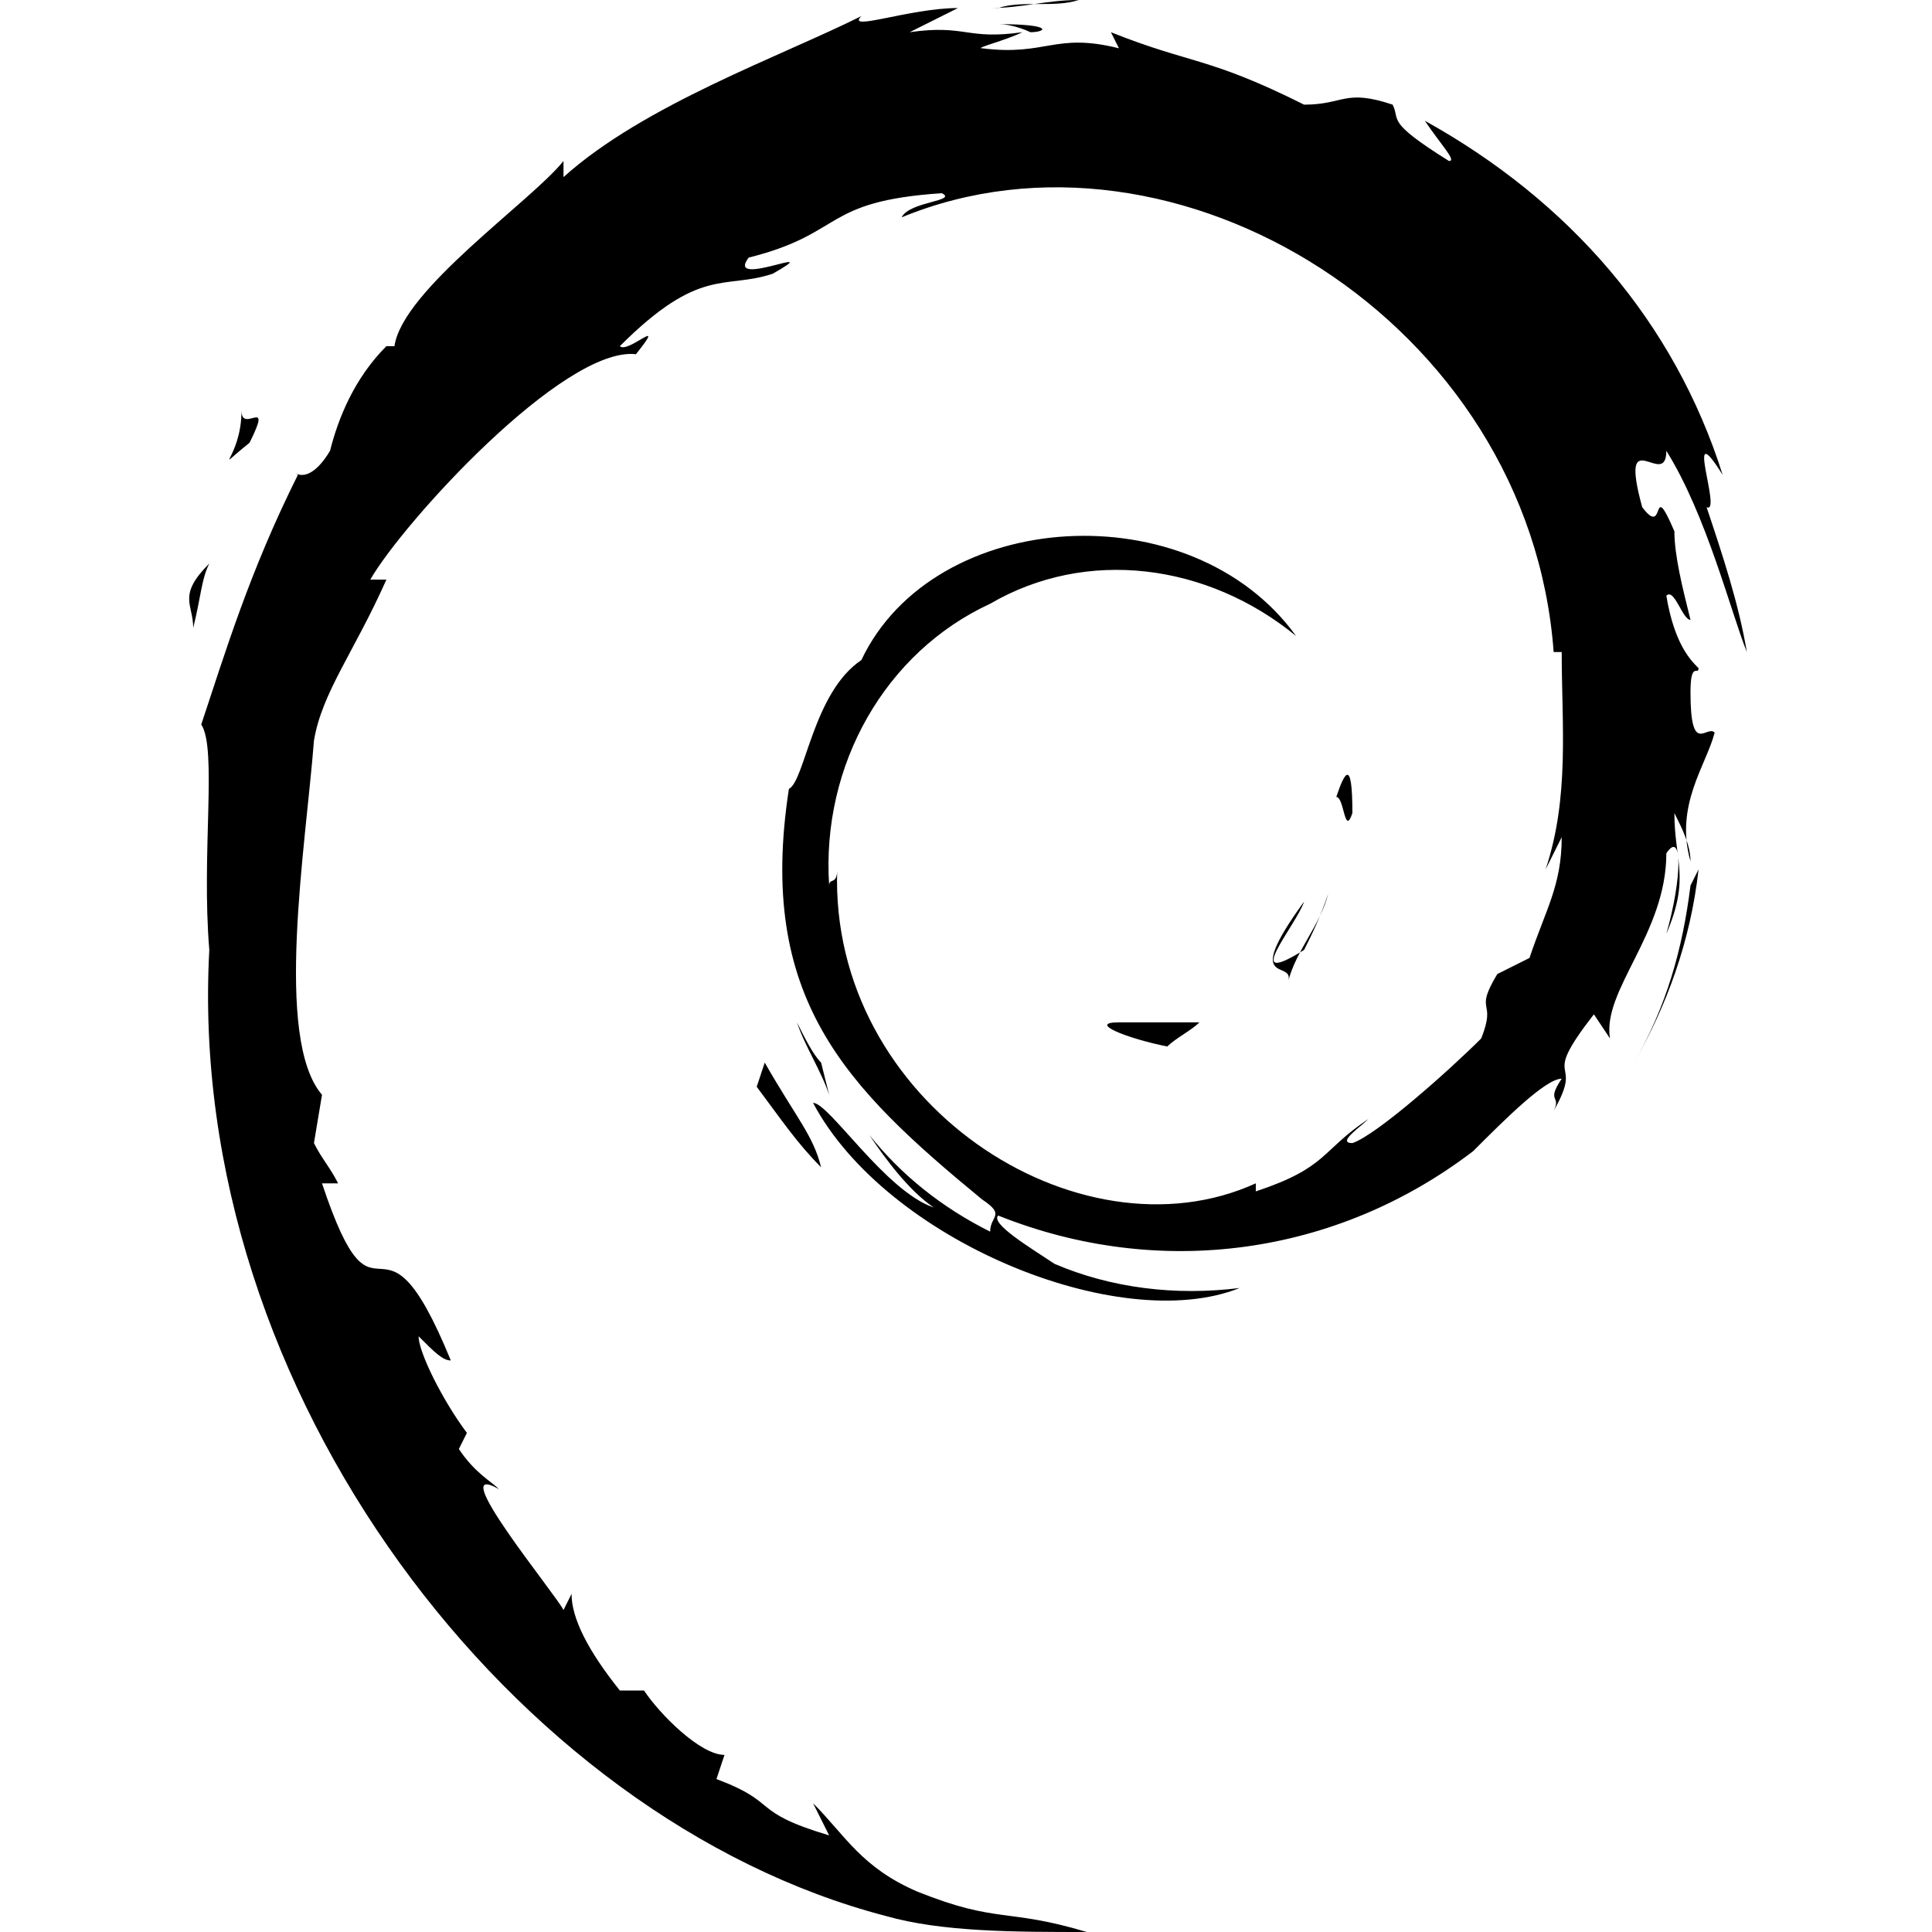 <svg xmlns="http://www.w3.org/2000/svg" xml:space="preserve" viewBox="0 0 24 24"><path d="M13.9 12.7c-.4 0 .1.2.6.3.1-.1.3-.2.4-.3h-1zm2.1-.5c.1-.4.4-.7.5-1.1-.1.3-.2.5-.3.7-.8.5-.1-.3 0-.6-.8 1.1-.1.7-.2 1zm.8-2.1c0-.7-.1-.5-.2-.2.1 0 .1.5.2.2zM12.4.3c.2 0 .4.1.4.1.2 0 .3-.1-.4-.1m.4.1h-.1.1m6.6 10c0 .6-.2.9-.4 1.5l-.4.2c-.3.5 0 .3-.2.8-.4.4-1.3 1.2-1.6 1.3-.2 0 .1-.2.2-.3-.6.4-.5.6-1.4.9v-.1c-2.2 1-5.3-1-5.2-3.9 0 .2-.1.1-.1.2-.1-1.5.7-2.9 2-3.5 1.2-.7 2.7-.5 3.8.4-1.3-1.8-4.5-1.6-5.4.3-.6.4-.7 1.5-.9 1.6-.4 2.6.7 3.7 2.4 5.1.3.2.1.2.1.4-.6-.3-1.1-.7-1.5-1.2.2.3.5.7.8.9-.6-.2-1.3-1.3-1.5-1.3.9 1.7 3.8 2.9 5.3 2.3-.8.1-1.6 0-2.3-.3-.3-.2-.8-.5-.7-.6 2 .8 4.2.5 5.9-.8.4-.4.9-.9 1.1-.9-.2.3 0 .2-.1.4.4-.7-.2-.3.5-1.2l.2.3c-.1-.6.7-1.3.7-2.3.2-.3.2.3 0 1 .3-.7.1-.9.1-1.5.1.2.2.4.2.6-.2-.7.2-1.2.3-1.6-.1-.1-.3.3-.3-.5 0-.4.1-.2.1-.3-.1-.1-.3-.3-.4-.9.1-.1.2.3.3.3-.1-.4-.2-.8-.2-1.1-.3-.7-.1.1-.4-.3-.3-1.1.3-.2.3-.7.5.8.8 2 1 2.5-.1-.6-.3-1.2-.5-1.8.2.1-.3-1.2.2-.4-.6-1.9-1.9-3.4-3.7-4.4.2.3.4.5.3.5-.8-.5-.6-.5-.7-.7-.6-.2-.6 0-1.1 0C15 .7 14.8.8 13.8.4l.1.2c-.8-.2-.9.1-1.7 0-.1 0 .3-.1.5-.2-.7.1-.7-.1-1.4 0l.6-.3c-.6 0-1.4.3-1.2.1C9.7.7 8 1.3 7 2.2V2c-.4.5-2 1.6-2.1 2.3h-.1c-.4.4-.6.9-.7 1.3-.3.5-.5.2-.4.3-.6 1.2-.9 2.2-1.2 3.1.2.3 0 1.6.1 2.8-.3 5.5 3.8 10.8 8.4 12 .7.2 1.6.2 2.5.2-1-.3-1.1-.1-2.1-.5-.7-.3-.9-.7-1.3-1.1l.2.4c-1-.3-.6-.4-1.4-.7l.1-.3c-.3 0-.8-.5-1-.8h-.3c-.4-.5-.6-.9-.6-1.2L7 20c-.1-.2-1.5-1.9-.8-1.5-.1-.1-.3-.2-.5-.5l.1-.2c-.3-.4-.6-1-.6-1.2.2.2.3.3.4.3-.9-2.2-.9-.1-1.6-2.2h.2c-.1-.2-.2-.3-.3-.5l.1-.6c-.6-.7-.2-3.1-.1-4.4.1-.6.5-1.1.9-2h-.2C5 6.5 7 4.3 7.9 4.4c.4-.5-.1 0-.2-.1 1-1 1.3-.7 1.9-.9.7-.4-.6.2-.3-.2 1.2-.3.9-.7 2.4-.8.2.1-.4.1-.5.3C14.6 1.3 19 4 19.3 8.1h.1c0 .9.1 1.8-.2 2.7l.2-.4zm-9.9 2.8-.1.3c.3.4.5.7.8 1-.1-.4-.3-.6-.7-1.3m.7 0c-.1-.1-.2-.3-.3-.5.1.3.3.6.4.9l-.1-.4m10.9-2.4-.1.2c-.1.8-.3 1.5-.7 2.2.4-.7.7-1.5.8-2.4M12.4.1c.3-.1.7 0 1-.1-.4 0-.7.1-1.1.1h.1M3 5.1c0 .6-.4.8.1.4.3-.6-.1-.1-.1-.4zm-.6 2.7c.1-.4.1-.6.2-.8-.4.4-.2.5-.2.8z"/></svg>